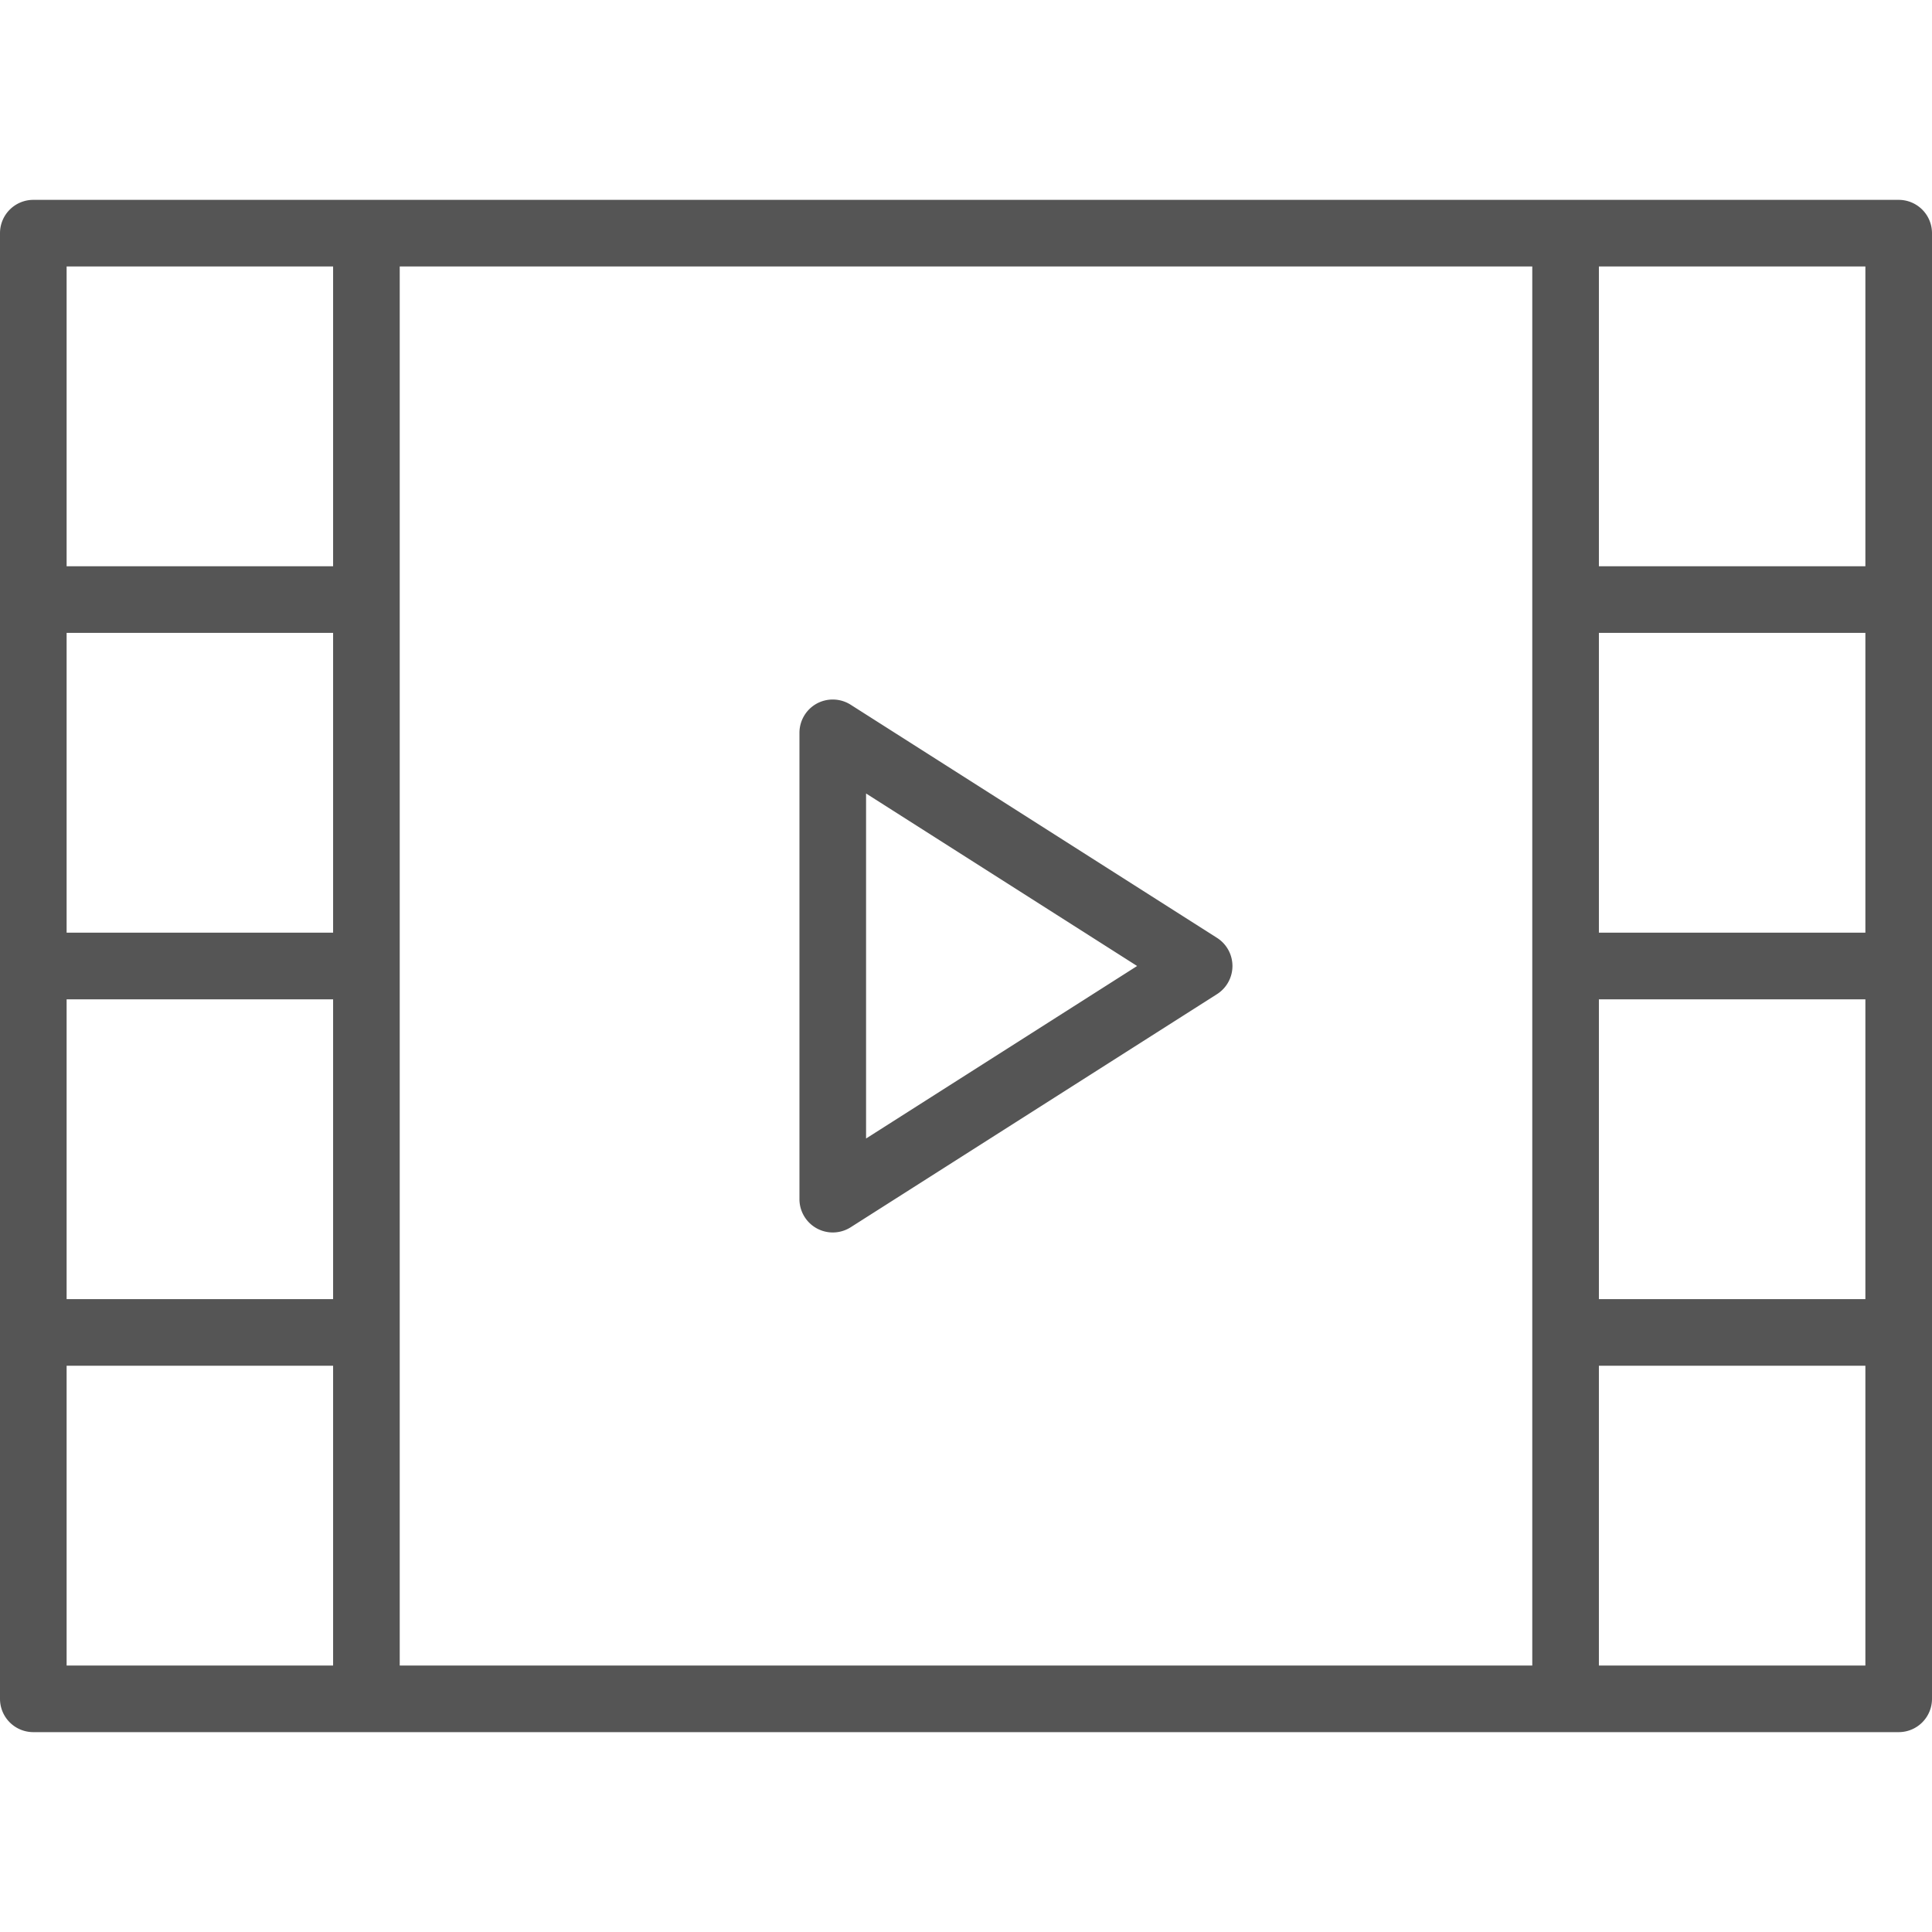 <?xml version="1.0" standalone="no"?><!DOCTYPE svg PUBLIC "-//W3C//DTD SVG 1.1//EN" "http://www.w3.org/Graphics/SVG/1.1/DTD/svg11.dtd"><svg t="1519971806215" class="icon" style="" viewBox="0 0 1024 1024" version="1.1" xmlns="http://www.w3.org/2000/svg" p-id="1065" xmlns:xlink="http://www.w3.org/1999/xlink" width="32" height="32"><defs><style type="text/css"></style></defs><path d="M645.067 497.099l-194.207-123.586a17.743 17.743 0 0 0-17.991-0.583A17.69 17.69 0 0 0 423.724 388.414v247.172a17.673 17.673 0 0 0 27.136 14.901l194.207-123.586a17.69 17.69 0 0 0 0-29.802zM459.034 603.436V420.564L602.695 512 459.034 603.436z" fill="#555555" p-id="1066"></path><path d="M1006.345 105.931H17.655a17.655 17.655 0 0 0-17.655 17.655v776.828a17.655 17.655 0 0 0 17.655 17.655h988.69a17.655 17.655 0 0 0 17.655-17.655V123.586a17.655 17.655 0 0 0-17.655-17.655zM176.552 494.345H35.31v-158.897h141.241v158.897z m-141.241 35.31h141.241v158.897H35.31v-158.897z m176.552 176.552V141.241h600.276v741.517H211.862V706.207z m776.828-211.862h-141.241v-158.897h141.241v158.897z m-141.241 35.31h141.241v158.897h-141.241v-158.897z m141.241-388.414v158.897h-141.241V141.241h141.241zM35.31 141.241h141.241v158.897H35.31V141.241z m0 741.517v-158.897h141.241v158.897H35.31z m953.379 0h-141.241v-158.897h141.241v158.897z" fill="#555555" p-id="1067"></path></svg>